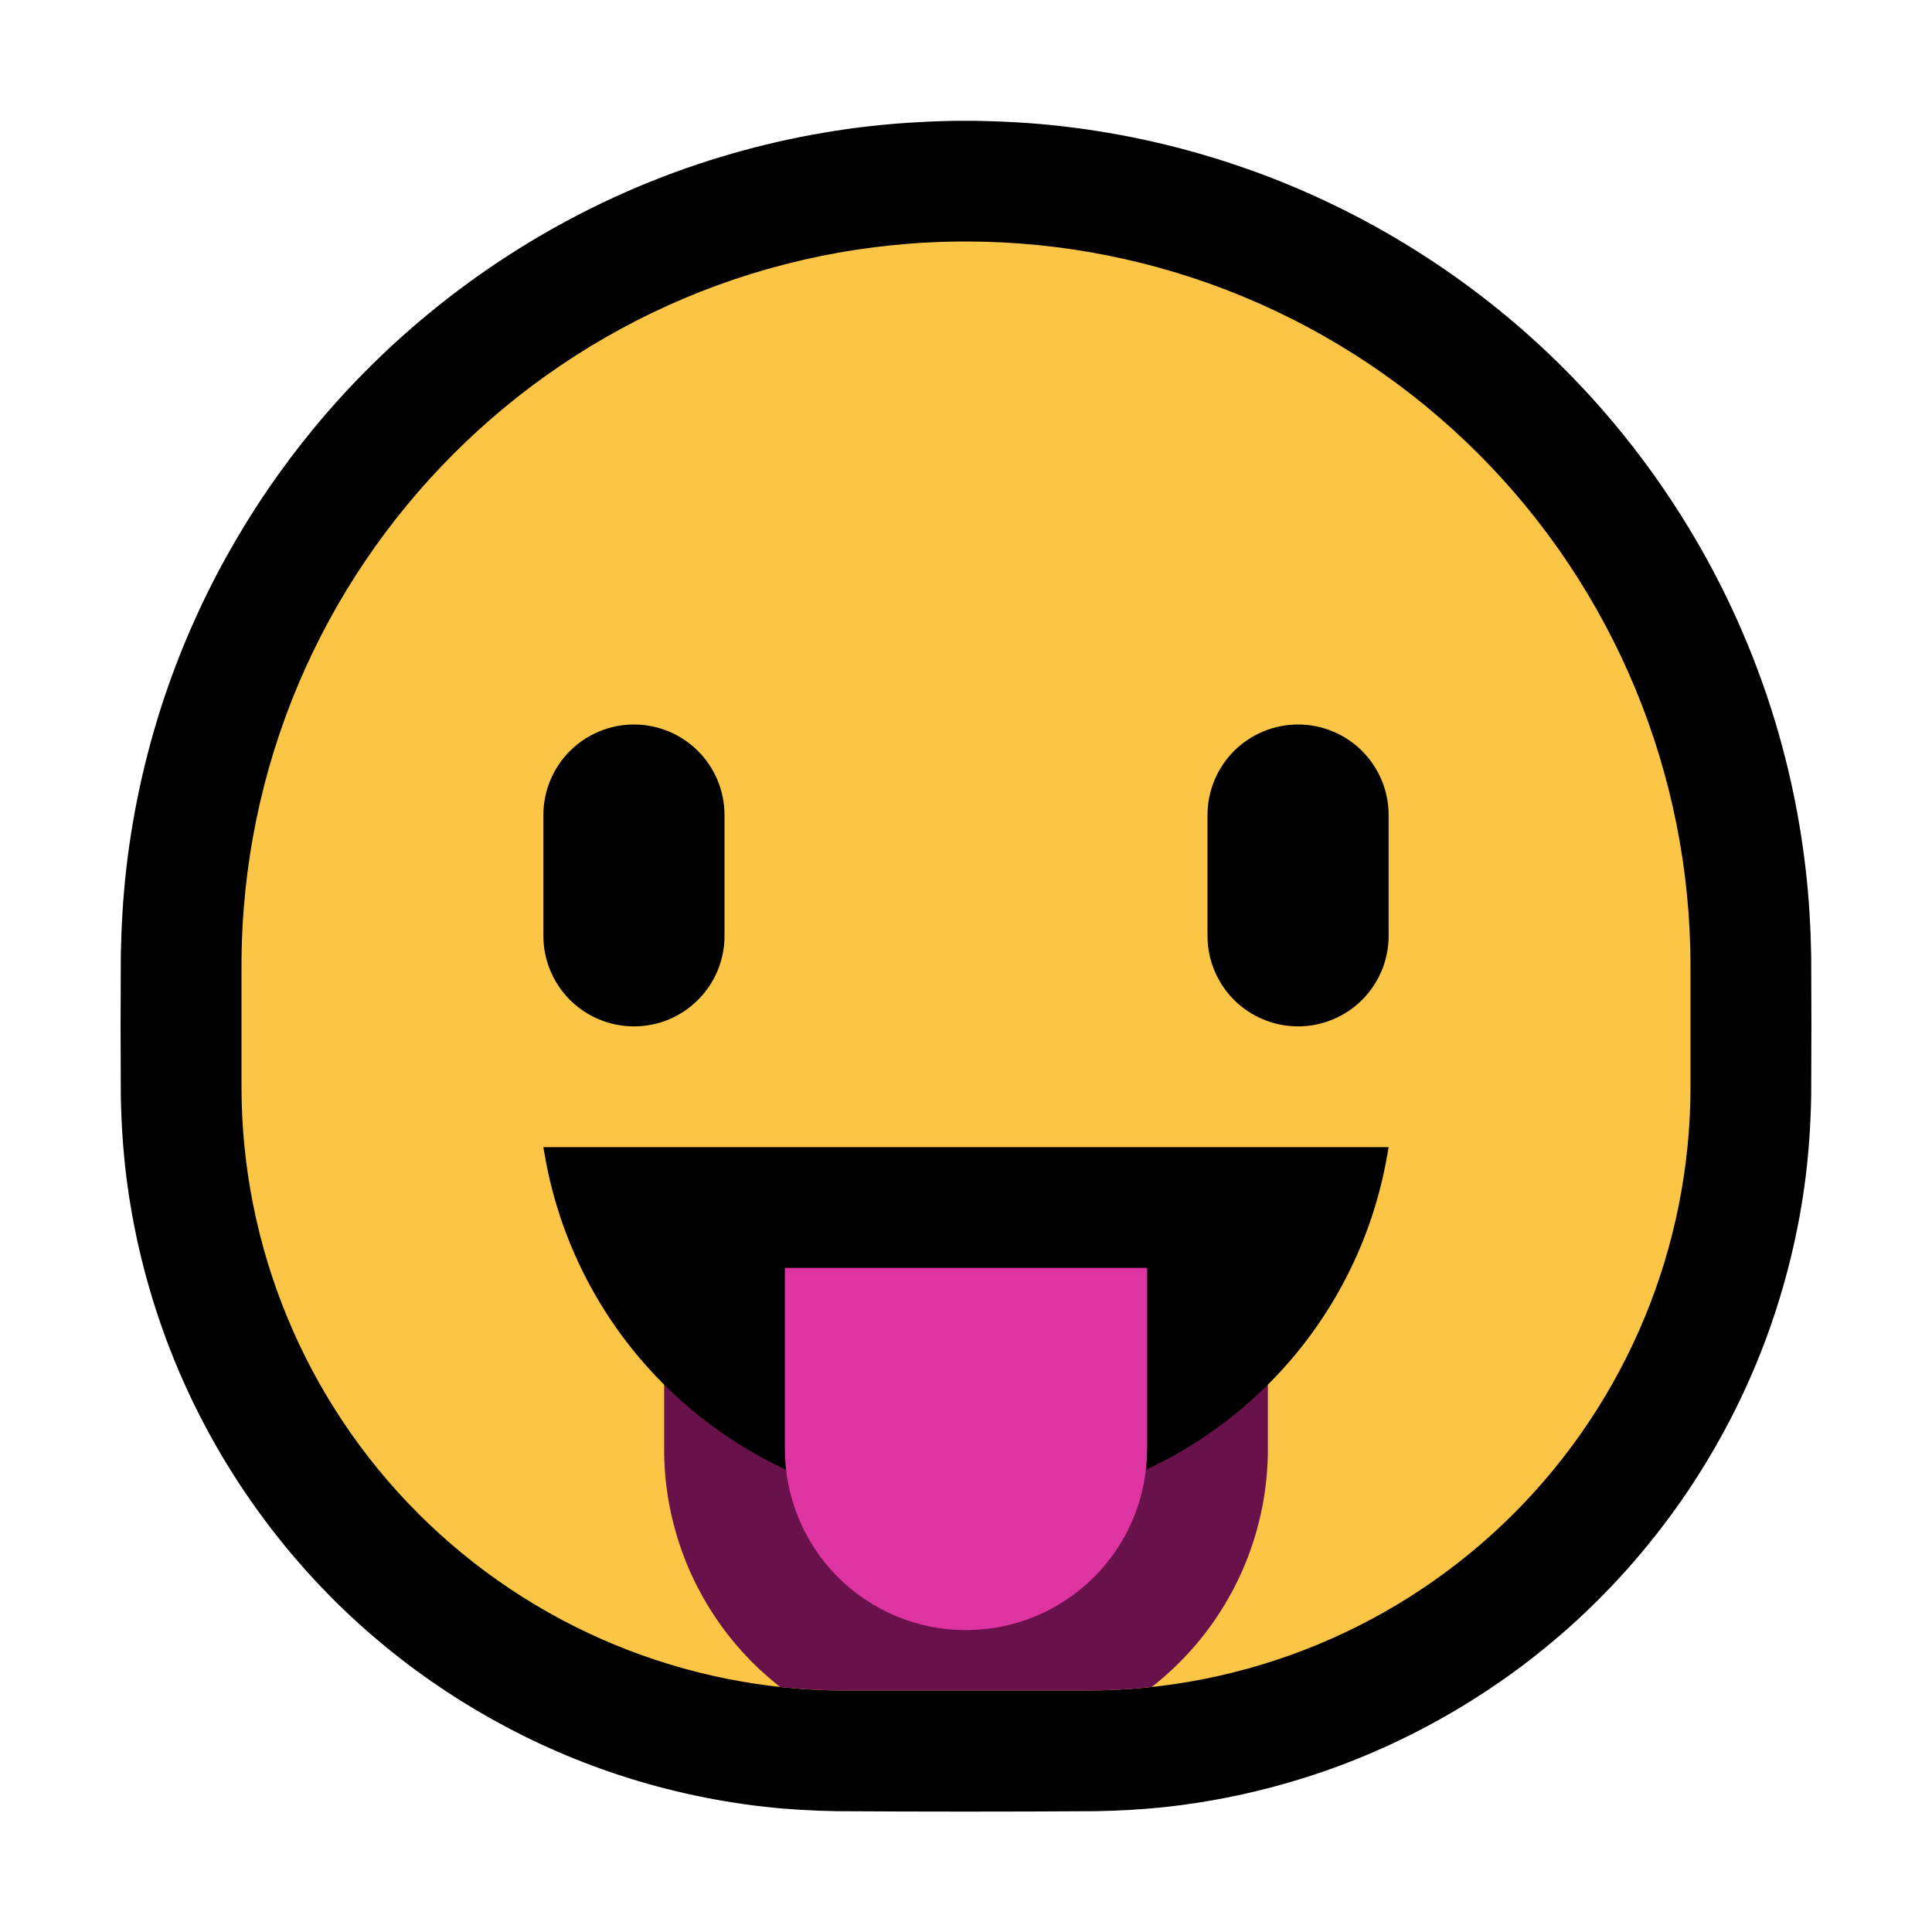 <?xml version="1.0" encoding="UTF-8" standalone="no"?><!DOCTYPE svg PUBLIC "-//W3C//DTD SVG 1.1//EN" "http://www.w3.org/Graphics/SVG/1.1/DTD/svg11.dtd"><svg width="100%" height="100%" viewBox="0 0 32 32" version="1.1" xmlns="http://www.w3.org/2000/svg" xmlns:xlink="http://www.w3.org/1999/xlink" xml:space="preserve" style="fill-rule:evenodd;clip-rule:evenodd;stroke-linejoin:round;stroke-miterlimit:1.414;">
<rect id="stick_out_tongue" x="0" y="0" width="32" height="32" style="fill:none;"/><g id="outline"><path d="M16.174,2.001c0.462,0.009 0.922,0.034 1.381,0.086c1.079,0.12 2.143,0.367 3.165,0.733c1.887,0.675 3.621,1.759 5.056,3.158c1.559,1.521 2.752,3.404 3.461,5.463c0.335,0.972 0.562,1.981 0.676,3.004c0.052,0.459 0.077,0.919 0.086,1.381c0.005,0.774 0.005,1.549 0,2.323c-0.008,0.445 -0.036,0.889 -0.09,1.33c-0.115,0.923 -0.338,1.833 -0.662,2.705c-0.668,1.797 -1.771,3.424 -3.193,4.712c-1.199,1.085 -2.617,1.923 -4.146,2.45c-0.834,0.287 -1.699,0.482 -2.575,0.58c-0.394,0.044 -0.788,0.066 -1.184,0.073c-1.433,0.009 -2.865,0.009 -4.298,0c-0.396,-0.007 -0.79,-0.029 -1.184,-0.073c-0.876,-0.098 -1.741,-0.293 -2.575,-0.58c-1.529,-0.527 -2.947,-1.365 -4.146,-2.45c-1.422,-1.288 -2.525,-2.915 -3.193,-4.712c-0.324,-0.872 -0.547,-1.782 -0.662,-2.705c-0.054,-0.441 -0.082,-0.885 -0.09,-1.33c-0.005,-0.776 -0.005,-1.553 0,-2.329c0.009,-0.477 0.036,-0.951 0.09,-1.425c0.119,-1.038 0.354,-2.062 0.701,-3.047c0.582,-1.651 1.477,-3.187 2.622,-4.51c1.549,-1.789 3.55,-3.174 5.772,-3.988c0.98,-0.358 1.999,-0.606 3.033,-0.738c0.532,-0.067 1.065,-0.101 1.601,-0.111c0.177,-0.001 0.177,-0.001 0.354,0Z"/></g><g id="emoji"><path d="M28,16c0,-3.183 -1.264,-6.235 -3.515,-8.485c-2.25,-2.251 -5.302,-3.515 -8.485,-3.515c0,0 0,0 0,0c-6.627,0 -12,5.373 -12,12c0,0.669 0,1.339 0,2c0,2.652 1.054,5.196 2.929,7.071c1.875,1.875 4.419,2.929 7.071,2.929c1.322,0 2.678,0 4,0c2.652,0 5.196,-1.054 7.071,-2.929c1.875,-1.875 2.929,-4.419 2.929,-7.071c0,-0.661 0,-1.331 0,-2Z" style="fill:#fbc546;"/><clipPath id="_clip1"><path d="M28,16c0,-3.183 -1.264,-6.235 -3.515,-8.485c-2.25,-2.251 -5.302,-3.515 -8.485,-3.515c0,0 0,0 0,0c-6.627,0 -12,5.373 -12,12c0,0.669 0,1.339 0,2c0,2.652 1.054,5.196 2.929,7.071c1.875,1.875 4.419,2.929 7.071,2.929c1.322,0 2.678,0 4,0c2.652,0 5.196,-1.054 7.071,-2.929c1.875,-1.875 2.929,-4.419 2.929,-7.071c0,-0.661 0,-1.331 0,-2Z"/></clipPath><g clip-path="url(#_clip1)"><path d="M21,24.012l-0.001,0.112l-0.005,0.124l-0.008,0.124l-0.01,0.122l-0.014,0.122l-0.017,0.122l-0.019,0.122l-0.023,0.12l-0.025,0.119l-0.029,0.12l-0.031,0.118l-0.034,0.117l-0.037,0.116l-0.04,0.116l-0.042,0.115l-0.046,0.113l-0.047,0.111l-0.051,0.112l-0.054,0.109l-0.056,0.109l-0.059,0.106l-0.061,0.106l-0.064,0.104l-0.067,0.103l-0.069,0.102l-0.072,0.099l-0.075,0.098l-0.076,0.096l-0.079,0.094l-0.083,0.093l-0.084,0.091l-0.087,0.089l-0.088,0.086l-0.091,0.084l-0.093,0.083l-0.094,0.079l-0.096,0.076l-0.098,0.075l-0.1,0.072l-0.101,0.069l-0.103,0.067l-0.103,0.064l-0.106,0.061l-0.107,0.059l-0.109,0.056l-0.11,0.054l-0.111,0.051l-0.111,0.047l-0.113,0.046l-0.115,0.042l-0.116,0.04l-0.116,0.037l-0.117,0.034l-0.118,0.031l-0.119,0.029l-0.12,0.025l-0.12,0.023l-0.122,0.019l-0.122,0.017l-0.122,0.014l-0.123,0.01l-0.123,0.008l-0.124,0.005l-0.112,0.001l-0.026,0l-0.112,-0.001l-0.124,-0.005l-0.123,-0.008l-0.123,-0.01l-0.122,-0.014l-0.122,-0.017l-0.121,-0.019l-0.121,-0.023l-0.119,-0.025l-0.119,-0.029l-0.119,-0.031l-0.117,-0.034l-0.116,-0.037l-0.115,-0.039l-0.115,-0.043l-0.113,-0.045l-0.112,-0.048l-0.111,-0.051l-0.109,-0.054l-0.109,-0.056l-0.107,-0.058l-0.105,-0.062l-0.104,-0.064l-0.103,-0.066l-0.101,-0.07l-0.1,-0.072l-0.097,-0.074l-0.097,-0.077l-0.094,-0.079l-0.092,-0.082l-0.092,-0.084l-0.089,-0.087l-0.086,-0.089l-0.084,-0.09l-0.082,-0.093l-0.079,-0.094l-0.077,-0.096l-0.075,-0.099l-0.071,-0.099l-0.069,-0.101l-0.067,-0.103l-0.064,-0.104l-0.061,-0.105l-0.059,-0.108l-0.057,-0.108l-0.053,-0.11l-0.051,-0.11l-0.048,-0.112l-0.045,-0.114l-0.042,-0.113l-0.04,-0.116l-0.037,-0.116l-0.034,-0.118l-0.031,-0.118l-0.029,-0.118l-0.025,-0.12l-0.023,-0.121l-0.019,-0.121l-0.017,-0.122l-0.014,-0.122l-0.01,-0.122l-0.008,-0.124l-0.005,-0.124l-0.001,-0.112l0,-3.014l10,0l0,3.012Z" style="fill:#68114a;"/><path d="M23,19l-14,0c0,0 0.005,0.029 0.014,0.082c0.569,3.415 3.523,5.918 6.985,5.918c0.001,0 0.001,0 0.002,0c3.462,0 6.416,-2.503 6.985,-5.918c0.009,-0.053 0.014,-0.082 0.014,-0.082Z"/><path d="M19,21l-6,0c0,0 0,1.501 0,3.002c0,0.795 0.316,1.558 0.878,2.12c0.562,0.562 1.325,0.878 2.12,0.878c0.001,0 0.001,0 0.002,0c0.796,0 1.559,-0.316 2.121,-0.879c0.563,-0.562 0.879,-1.325 0.879,-2.121c0,-1.5 0,-3 0,-3Z" style="fill:#dd34a2;"/><path d="M12,13.5c0,-0.398 -0.158,-0.779 -0.439,-1.061c-0.282,-0.281 -0.663,-0.439 -1.061,-0.439c-0.398,0 -0.779,0.158 -1.061,0.439c-0.281,0.282 -0.439,0.663 -0.439,1.061c0,0.633 0,1.367 0,2c0,0.398 0.158,0.779 0.439,1.061c0.282,0.281 0.663,0.439 1.061,0.439c0.001,0 0.001,0 0.002,0c0.827,0 1.498,-0.671 1.498,-1.498c0,-0.633 0,-1.369 0,-2.002Z"/><path d="M23,13.5c0,-0.398 -0.158,-0.779 -0.439,-1.061c-0.282,-0.281 -0.663,-0.439 -1.061,-0.439c-0.398,0 -0.779,0.158 -1.061,0.439c-0.281,0.282 -0.439,0.663 -0.439,1.061c0,0.633 0,1.367 0,2c0,0.398 0.158,0.779 0.439,1.061c0.282,0.281 0.663,0.439 1.061,0.439c0.398,0 0.779,-0.158 1.061,-0.439c0.281,-0.282 0.439,-0.663 0.439,-1.061c0,-0.633 0,-1.367 0,-2Z"/></g></g></svg>